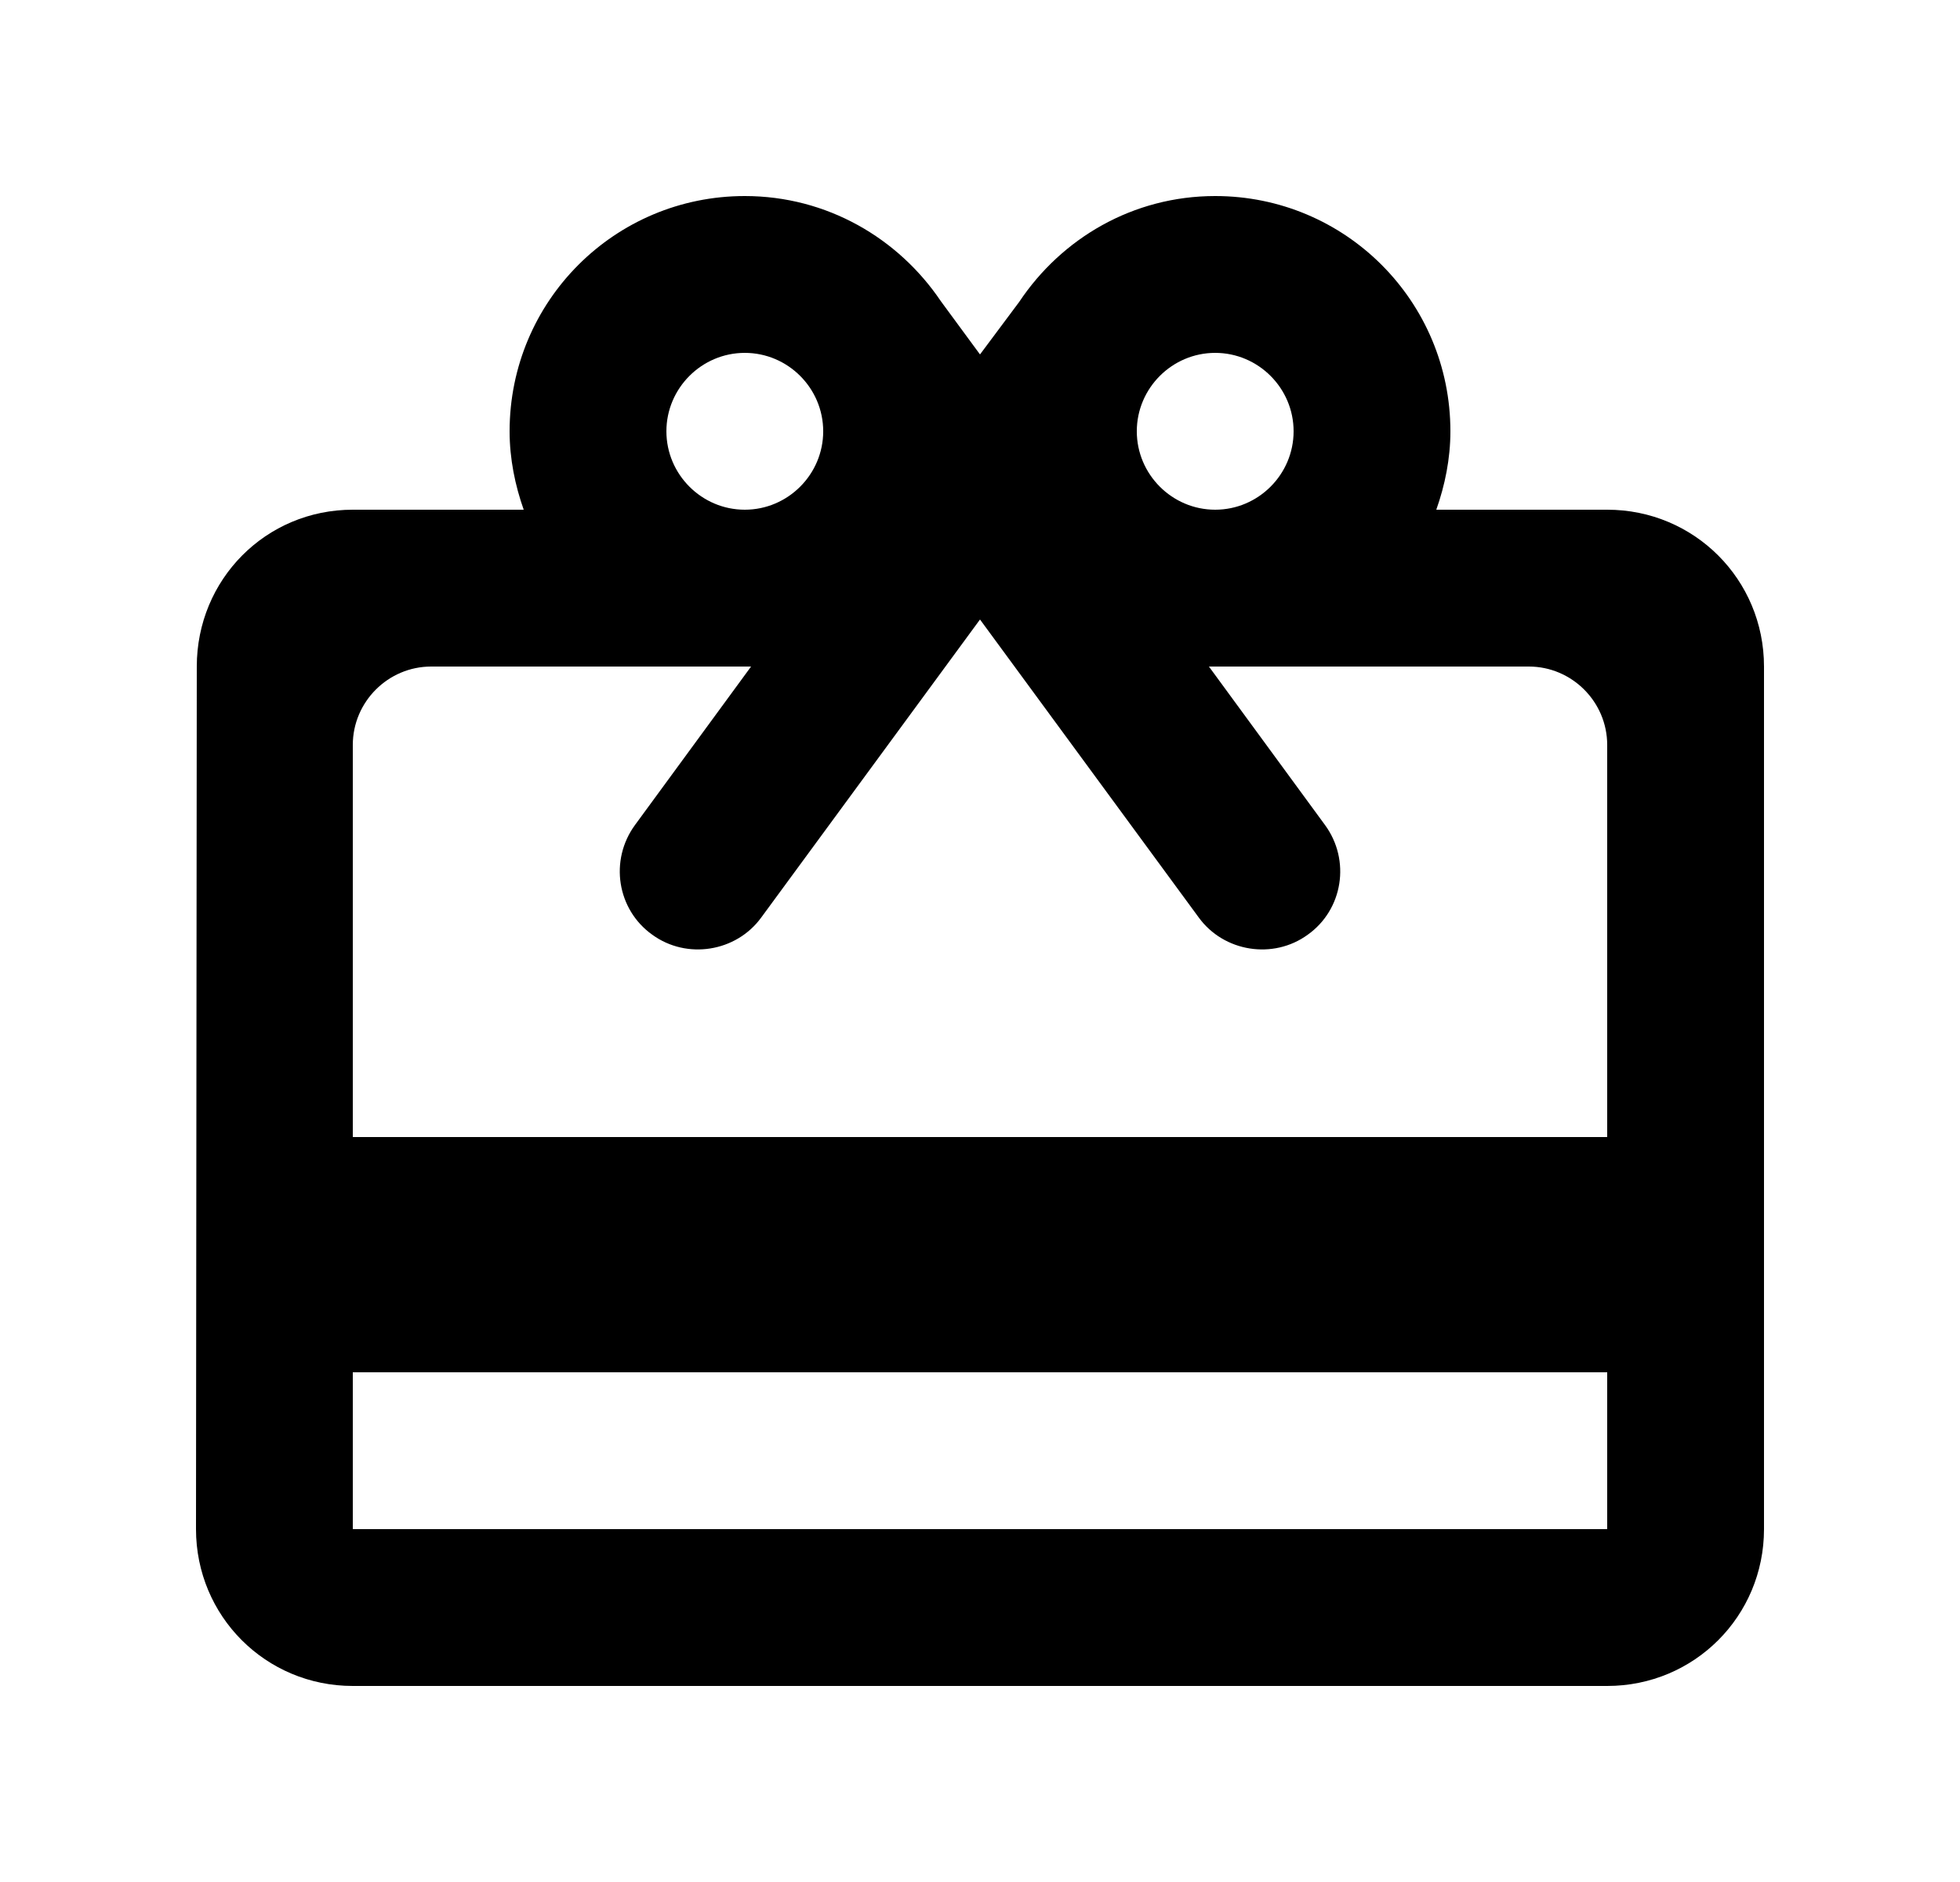 <svg width="25" height="24" viewBox="0 0 25 24" fill="none" xmlns="http://www.w3.org/2000/svg">
<path d="M20.5 6.5H18.32C18.43 6.19 18.5 5.85 18.5 5.5C18.5 3.84 17.16 2.5 15.5 2.5C14.45 2.5 13.54 3.04 13 3.85L12.5 4.52L12 3.84C11.46 3.04 10.55 2.5 9.5 2.5C7.84 2.5 6.5 3.84 6.5 5.5C6.5 5.85 6.57 6.19 6.68 6.5H4.5C3.39 6.5 2.51 7.39 2.51 8.5L2.5 19.5C2.5 20.61 3.39 21.5 4.5 21.5H20.5C21.61 21.5 22.5 20.61 22.5 19.5V8.5C22.5 7.39 21.61 6.5 20.5 6.5ZM15.5 4.5C16.05 4.5 16.5 4.95 16.5 5.5C16.5 6.05 16.05 6.5 15.5 6.5C14.95 6.5 14.5 6.05 14.5 5.5C14.5 4.95 14.95 4.5 15.5 4.5ZM9.5 4.5C10.05 4.5 10.5 4.95 10.5 5.5C10.5 6.05 10.05 6.5 9.5 6.5C8.95 6.5 8.5 6.05 8.5 5.5C8.5 4.95 8.95 4.5 9.5 4.5ZM20.5 19.5H4.5V17.5H20.5V19.5ZM20.5 14.5H4.5V9.5C4.5 8.95 4.95 8.5 5.5 8.5H9.58L8.1 10.52C7.77 10.97 7.87 11.6 8.32 11.92C8.76 12.24 9.39 12.14 9.71 11.7L12.5 7.9L15.29 11.7C15.61 12.14 16.24 12.24 16.68 11.92C17.13 11.6 17.23 10.97 16.9 10.52L15.42 8.5H19.5C20.05 8.5 20.5 8.95 20.5 9.5V14.5Z" fill="black"/>
</svg>
